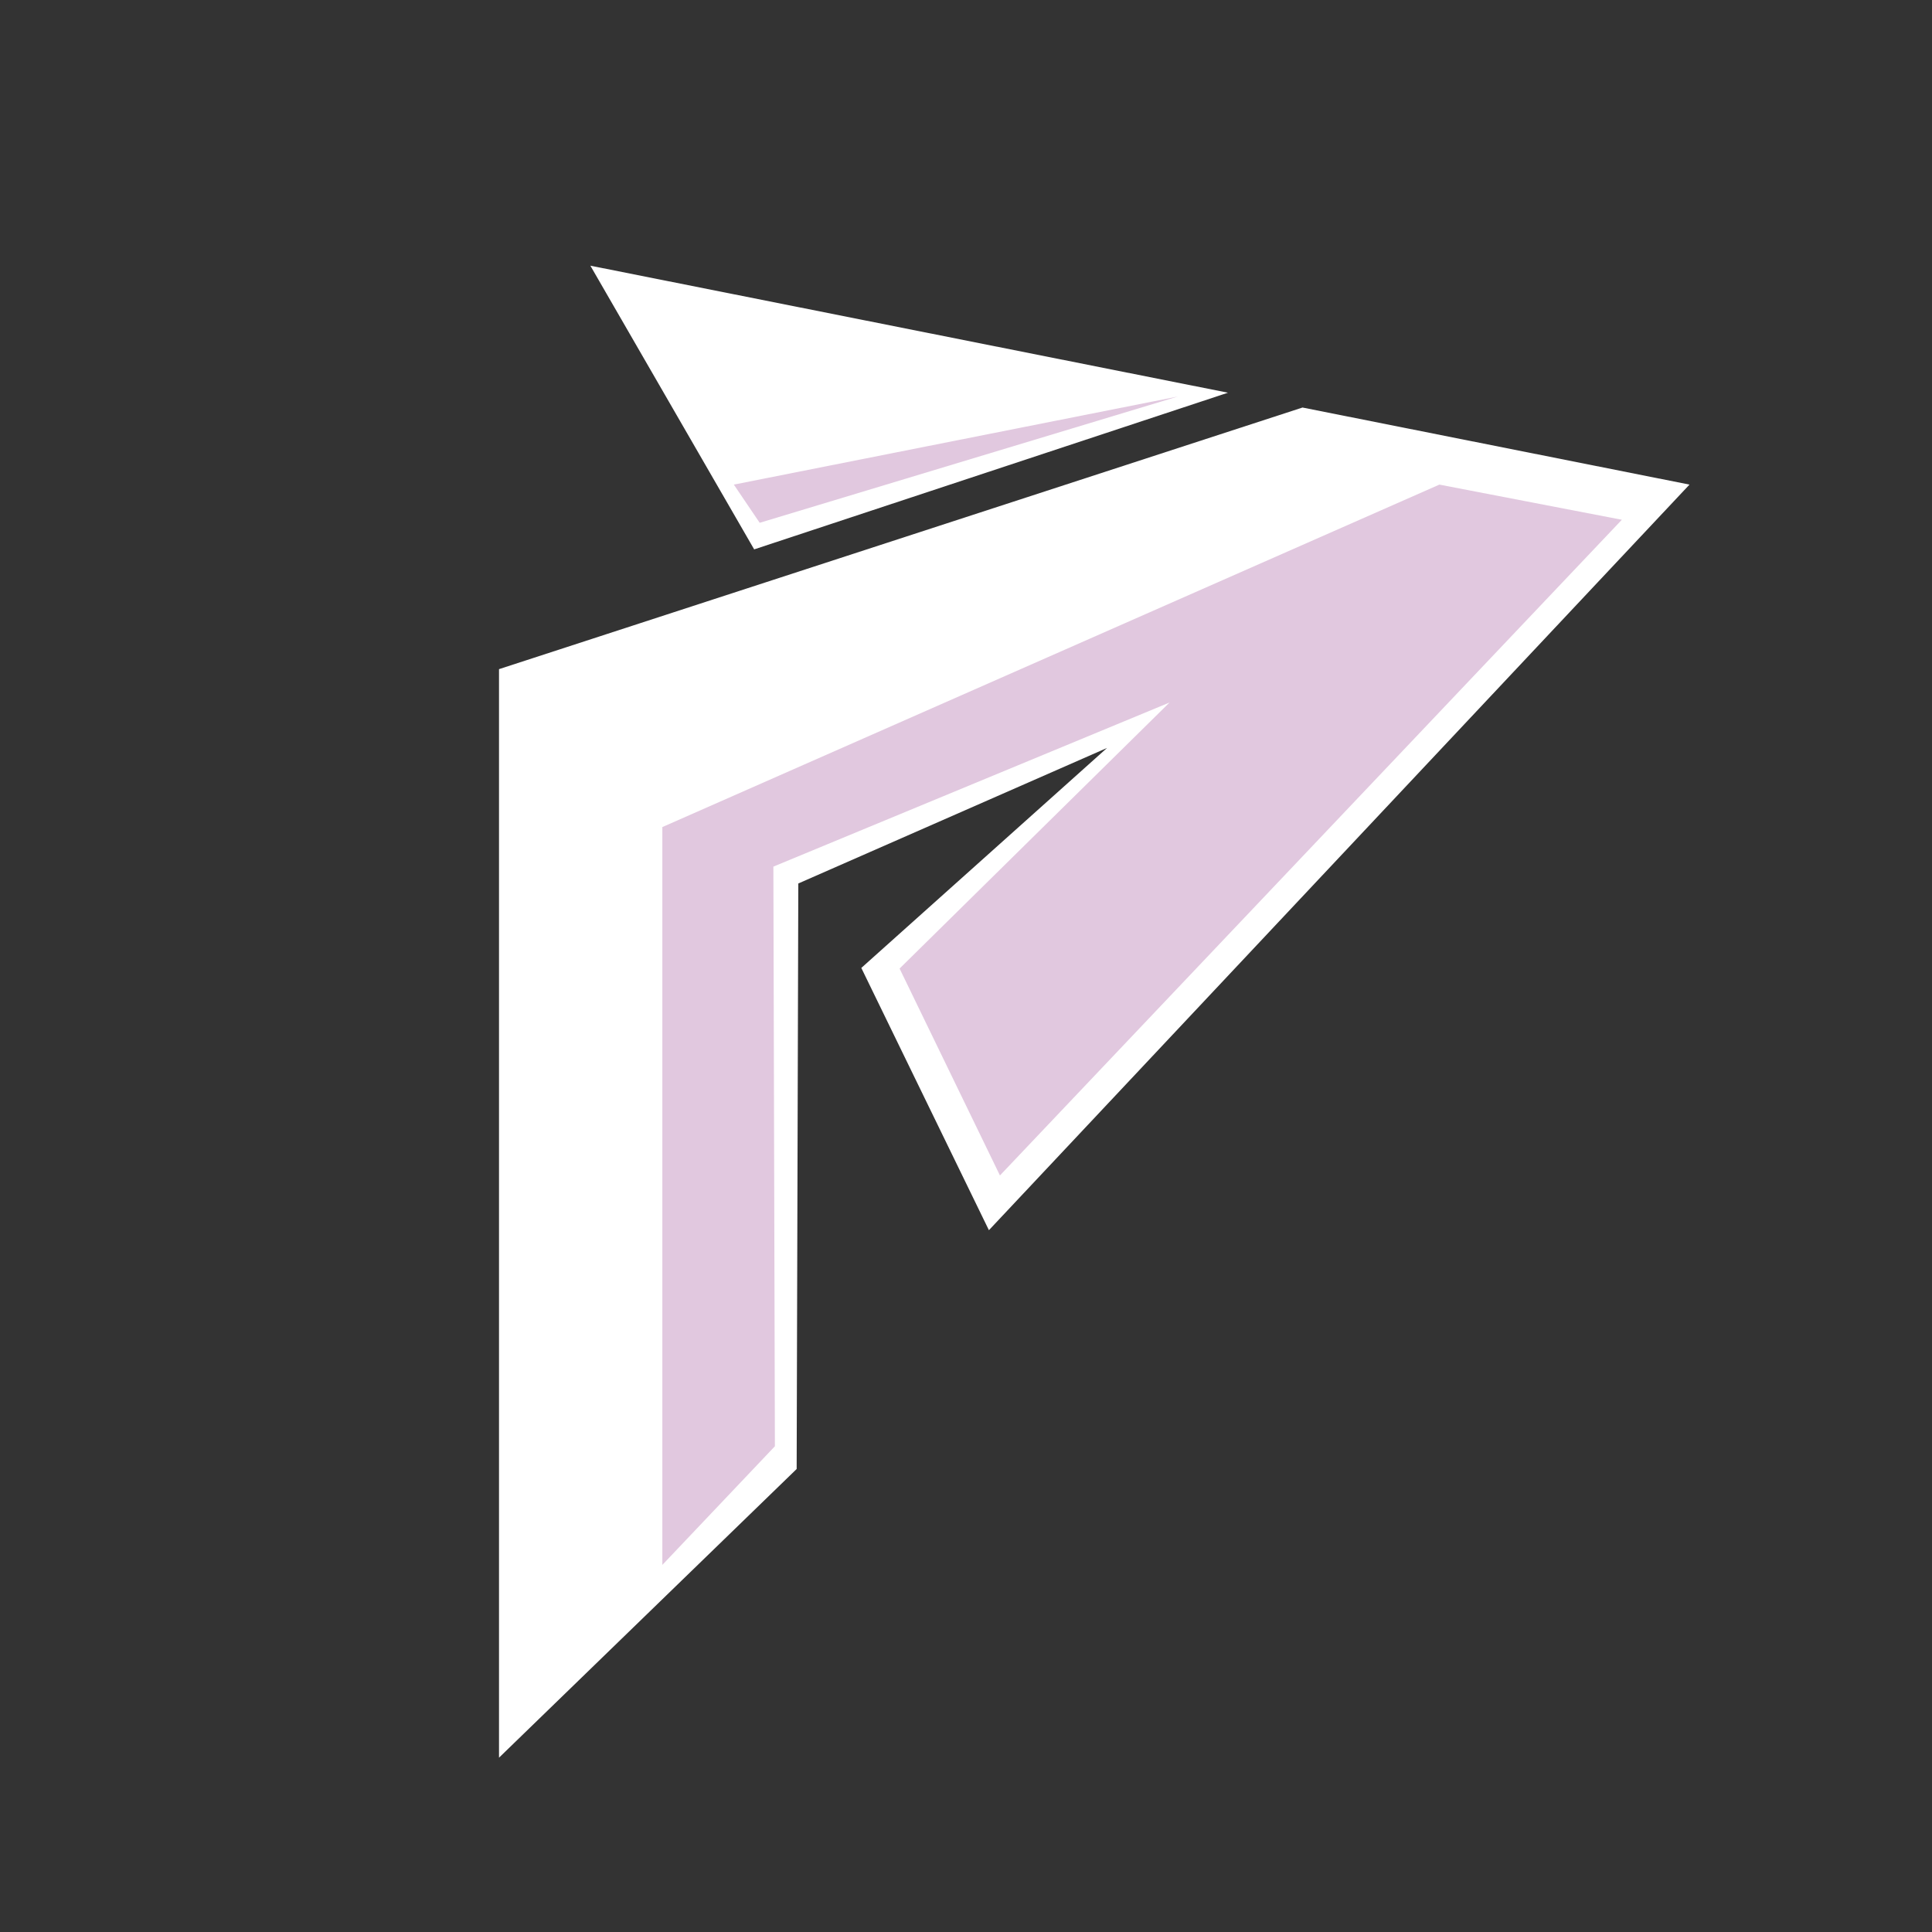<?xml version="1.0" encoding="UTF-8" standalone="no"?>
<!-- Created with Inkscape (http://www.inkscape.org/) -->

<svg
   xmlns:dc="http://purl.org/dc/elements/1.1/"
   xmlns:cc="http://creativecommons.org/ns#"
   xmlns:rdf="http://www.w3.org/1999/02/22-rdf-syntax-ns#"
   xmlns:svg="http://www.w3.org/2000/svg"
   xmlns="http://www.w3.org/2000/svg"
   xmlns:sodipodi="http://sodipodi.sourceforge.net/DTD/sodipodi-0.dtd"
   xmlns:inkscape="http://www.inkscape.org/namespaces/inkscape"
   width="1000"
   height="1000"
   viewBox="0 0 937.5 937.5"
   id="svg5085"
   version="1.1"
   inkscape:version="0.92+devel unknown"
   sodipodi:docname="logo_arrow.svg">
  <rect x="0" y="0" width="937.5" height="937.5" fill="#333333" stroke="none"/>
  <defs
     id="defs5087">
    <linearGradient
       x1="0"
       y1="0"
       x2="1"
       y2="0"
       gradientUnits="userSpaceOnUse"
       gradientTransform="matrix(92.578,-110.33,-110.33,-92.578,347.186,509.442)"
       spreadMethod="pad"
       id="linearGradient5009">
      <stop
         style="stop-opacity:1;stop-color:#412b45"
         offset="0"
         id="stop5011" />
      <stop
         style="stop-opacity:1;stop-color:#412b45"
         offset="0.005"
         id="stop5013" />
      <stop
         style="stop-opacity:1;stop-color:#7a5184"
         offset="0.863"
         id="stop5015" />
      <stop
         style="stop-opacity:1;stop-color:#7a5184"
         offset="1"
         id="stop5017" />
    </linearGradient>
    <linearGradient
       x1="0"
       y1="0"
       x2="1"
       y2="0"
       gradientUnits="userSpaceOnUse"
       gradientTransform="matrix(202.644,-241.501,-241.501,-202.644,352.369,417.872)"
       spreadMethod="pad"
       id="linearGradient4945">
      <stop
         style="stop-opacity:1;stop-color:#412b45"
         offset="0"
         id="stop4947" />
      <stop
         style="stop-opacity:1;stop-color:#412b45"
         offset="0.176"
         id="stop4949" />
      <stop
         style="stop-opacity:1;stop-color:#7a5184"
         offset="0.741"
         id="stop4951" />
      <stop
         style="stop-opacity:1;stop-color:#7a5184"
         offset="1"
         id="stop4953" />
    </linearGradient>
    <clipPath
       clipPathUnits="userSpaceOnUse"
       id="clipPath4921">
      <path
         d="M 0,612 H 792 V 0 H 0 Z"
         id="path4923"
         inkscape:connector-curvature="0" />
    </clipPath>
    <clipPath
       clipPathUnits="userSpaceOnUse"
       id="clipPath4921-9">
      <path
         d="M 0,612 H 792 V 0 H 0 Z"
         id="path4923-1"
         inkscape:connector-curvature="0" />
    </clipPath>
  </defs>
  <sodipodi:namedview
     id="base"
     pagecolor="#ffffff"
     bordercolor="#666666"
     borderopacity="1.0"
     inkscape:pageopacity="0.0"
     inkscape:pageshadow="2"
     inkscape:zoom="4.8167873"
     inkscape:cx="512.83617"
     inkscape:cy="709.26506"
     inkscape:document-units="px"
     inkscape:current-layer="layer1"
     showgrid="false"
     inkscape:window-width="1920"
     inkscape:window-height="1016"
     inkscape:window-x="0"
     inkscape:window-y="0"
     inkscape:window-maximized="1"
     inkscape:document-rotation="0"
     units="px" />
  <g
     inkscape:label="Layer 1"
     inkscape:groupmode="layer"
     id="layer1"
     transform="translate(0,-114.862)">
    <path
       d="M 242.144,967.774 V 439.565 L 632.042,312.614 819.823,350.015 479.866,711.812 417.951,584.551 537.189,477.801 l -149.812,65.77 -0.8,284.121 z"
       style="fill:#ffffff;fill-opacity:1;fill-rule:nonzero;stroke:none;stroke-width:2.362"
       id="path5031"
       inkscape:connector-curvature="0" />
    <g
       id="g5033"
       transform="matrix(2.951,0,0,-2.953,286.475,243.788)">
      <path
         d="m 0,0 26.935,-46.617 77.907,25.745 z"
         style="fill:#ffffff;fill-opacity:1;fill-rule:nonzero;stroke:none"
         id="path5035"
         inkscape:connector-curvature="0" />
    </g>
    <path
       inkscape:connector-curvature="0"
       id="path5039"
       style="fill:#e1c8df;fill-opacity:1;fill-rule:nonzero;stroke:none;stroke-width:2.952"
       d="M 321.4,874.233 376.016,816.652 375.278,535.389 567.525,455.753 436.52,584.85 485.219,685.248 787.002,367.075 698.459,350.016 321.4,516.196 Z" />
    <g
       id="g5041"
       transform="matrix(2.951,0,0,-2.953,356.095,350.015)">
      <path
         d="M 0,0 4.25,-6.277 73,14.473 Z"
         style="fill:#e1c8df;fill-opacity:1;fill-rule:nonzero;stroke:none"
         id="path5043"
         inkscape:connector-curvature="0" />
    </g>
  </g>
</svg>
